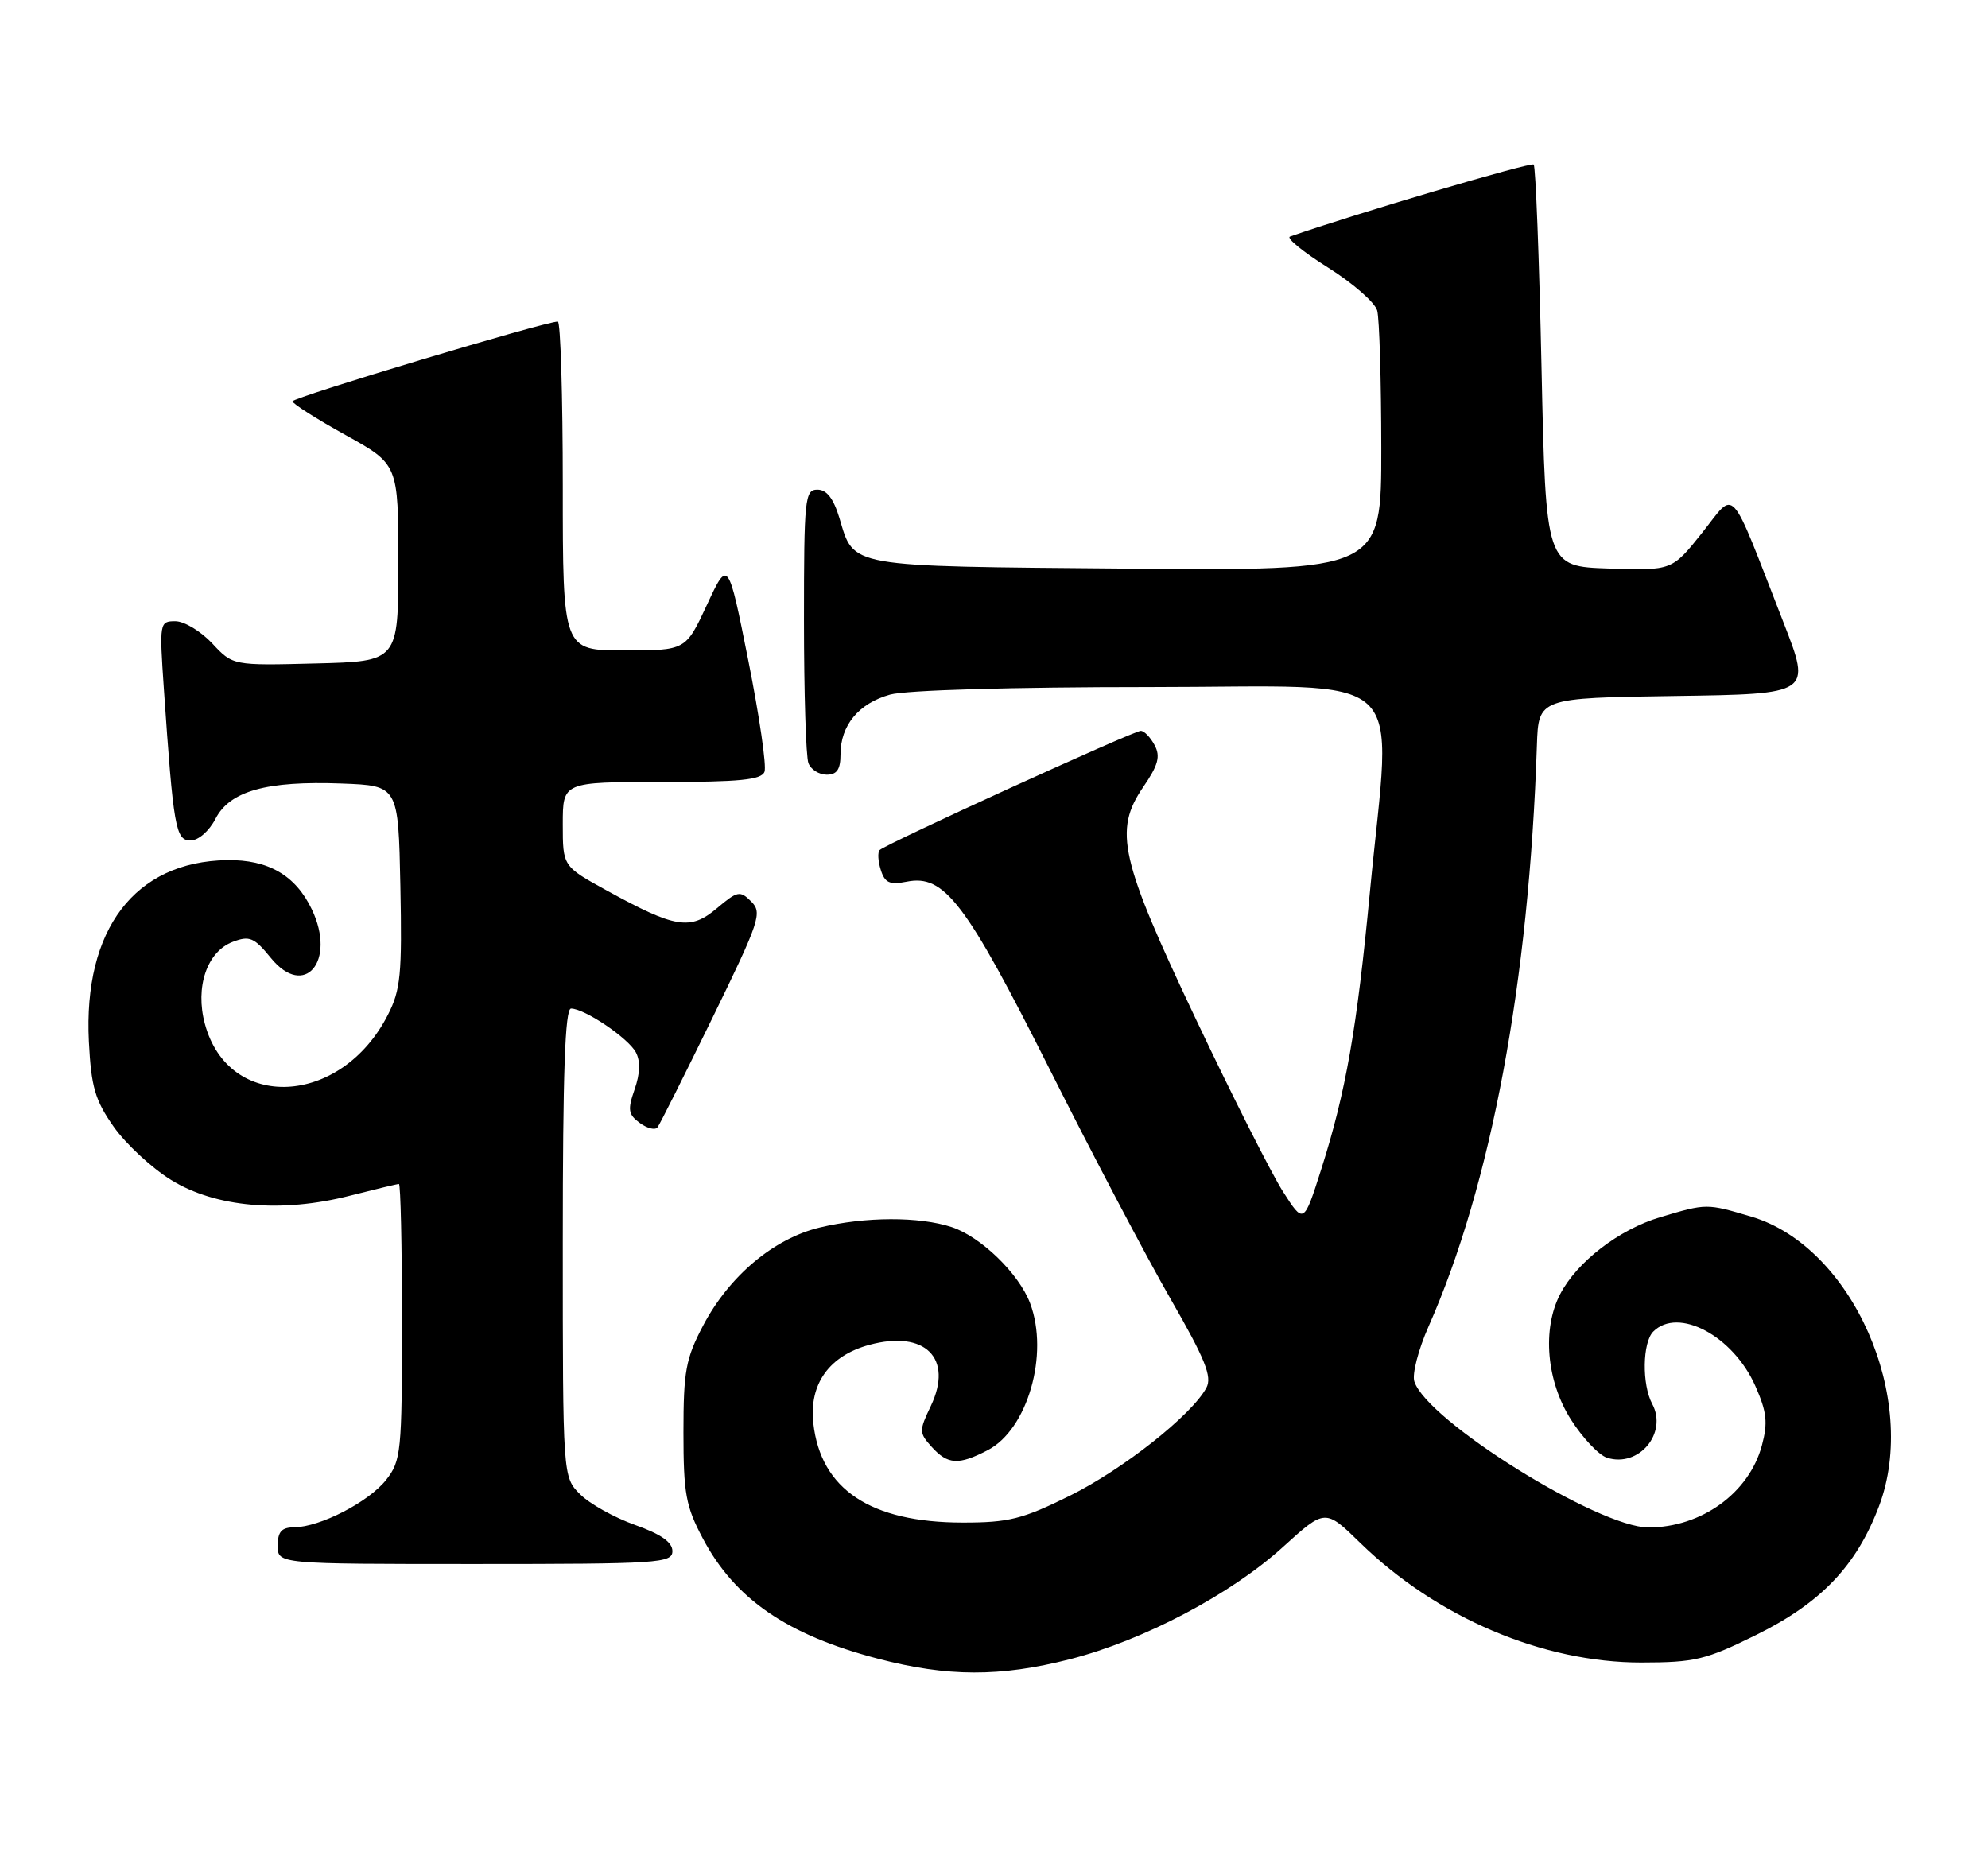 <?xml version="1.0" encoding="UTF-8" standalone="no"?>
<!DOCTYPE svg PUBLIC "-//W3C//DTD SVG 1.1//EN" "http://www.w3.org/Graphics/SVG/1.1/DTD/svg11.dtd" >
<svg xmlns="http://www.w3.org/2000/svg" xmlns:xlink="http://www.w3.org/1999/xlink" version="1.1" viewBox="0 0 272 256">
 <g >
 <path fill="currentColor"
d=" M 146.38 227.03 C 156.45 224.45 168.40 218.16 175.56 211.65 C 181.31 206.43 181.31 206.43 186.13 211.13 C 196.60 221.33 211.09 227.49 224.58 227.48 C 231.90 227.47 233.37 227.12 240.27 223.71 C 249.17 219.31 254.01 214.24 257.09 206.08 C 262.63 191.42 253.44 170.58 239.64 166.48 C 233.47 164.65 233.53 164.65 227.17 166.54 C 221.52 168.22 215.74 172.67 213.45 177.10 C 210.98 181.87 211.59 188.96 214.92 194.21 C 216.52 196.74 218.76 199.11 219.88 199.46 C 224.22 200.84 228.20 196.10 226.06 192.10 C 224.63 189.45 224.72 183.68 226.20 182.20 C 229.62 178.78 237.13 182.78 240.17 189.65 C 241.74 193.20 241.90 194.66 241.06 197.79 C 239.31 204.28 232.79 209.00 225.55 209.00 C 218.68 209.00 195.20 194.37 193.51 189.02 C 193.19 188.03 194.06 184.66 195.44 181.54 C 204.02 162.15 209.21 134.32 210.28 102.00 C 210.50 95.50 210.50 95.50 229.17 95.23 C 247.83 94.96 247.83 94.96 244.04 85.23 C 236.44 65.74 237.58 67.01 232.88 72.91 C 228.77 78.07 228.77 78.07 220.14 77.79 C 211.50 77.50 211.50 77.50 210.91 50.25 C 210.59 35.26 210.11 22.78 209.84 22.51 C 209.47 22.14 185.29 29.29 176.50 32.37 C 175.95 32.56 178.29 34.47 181.70 36.61 C 185.11 38.75 188.14 41.40 188.43 42.50 C 188.73 43.60 188.98 52.06 188.99 61.30 C 189.00 78.10 189.00 78.10 154.15 77.80 C 115.63 77.47 116.89 77.69 114.85 70.88 C 114.04 68.20 113.11 67.00 111.84 67.00 C 110.12 67.00 110.00 68.18 110.00 84.92 C 110.00 94.77 110.27 103.55 110.61 104.42 C 110.94 105.29 112.07 106.00 113.11 106.00 C 114.51 106.00 115.00 105.28 115.00 103.22 C 115.00 99.24 117.49 96.24 121.78 95.04 C 123.98 94.43 138.49 94.01 157.25 94.01 C 193.68 94.00 190.40 90.94 187.43 122.06 C 185.64 140.86 184.15 149.37 180.77 160.00 C 178.38 167.50 178.38 167.50 175.51 163.00 C 173.94 160.53 168.60 149.96 163.66 139.53 C 153.24 117.55 152.35 113.65 156.41 107.70 C 158.48 104.68 158.80 103.49 157.97 101.95 C 157.40 100.88 156.55 100.00 156.08 100.00 C 155.10 100.00 121.17 115.49 120.36 116.31 C 120.06 116.61 120.13 117.83 120.51 119.03 C 121.07 120.81 121.73 121.10 124.06 120.64 C 129.21 119.61 132.11 123.43 143.63 146.33 C 149.48 157.98 156.92 172.11 160.17 177.75 C 164.90 185.98 165.87 188.38 165.06 189.89 C 163.06 193.62 153.63 201.07 146.37 204.66 C 139.88 207.87 138.03 208.33 131.72 208.33 C 119.10 208.32 112.29 203.79 111.28 194.74 C 110.68 189.37 113.46 185.49 118.96 184.01 C 126.57 181.96 130.47 185.84 127.36 192.37 C 125.73 195.78 125.74 196.05 127.48 197.98 C 129.68 200.41 131.14 200.50 135.13 198.43 C 140.59 195.61 143.57 185.30 140.94 178.32 C 139.42 174.28 134.21 169.22 130.21 167.90 C 125.76 166.44 118.42 166.46 112.15 167.96 C 105.87 169.47 99.78 174.58 96.21 181.36 C 93.82 185.90 93.51 187.61 93.51 196.00 C 93.51 204.35 93.83 206.11 96.16 210.50 C 100.54 218.79 107.69 223.70 120.10 226.95 C 129.65 229.45 136.83 229.47 146.38 227.03 Z  M 92.00 212.23 C 92.00 211.01 90.42 209.91 86.87 208.65 C 84.04 207.64 80.67 205.76 79.37 204.46 C 77.00 202.09 77.00 202.09 77.00 170.05 C 77.00 146.86 77.31 138.00 78.13 138.00 C 79.98 138.00 85.95 142.03 87.00 143.99 C 87.64 145.19 87.58 146.89 86.83 149.05 C 85.85 151.86 85.95 152.49 87.55 153.66 C 88.56 154.40 89.65 154.67 89.96 154.25 C 90.28 153.84 93.66 147.09 97.49 139.25 C 103.95 126.01 104.32 124.89 102.79 123.36 C 101.25 121.82 100.92 121.89 98.07 124.29 C 94.45 127.34 92.40 127.01 83.01 121.84 C 77.00 118.54 77.00 118.54 77.00 112.77 C 77.00 107.00 77.00 107.00 90.53 107.00 C 101.23 107.00 104.18 106.71 104.60 105.60 C 104.90 104.82 103.90 97.97 102.38 90.36 C 99.62 76.53 99.62 76.53 96.72 82.77 C 93.82 89.00 93.82 89.00 85.41 89.00 C 77.00 89.00 77.00 89.00 77.00 66.50 C 77.00 54.12 76.69 44.00 76.32 44.00 C 74.58 44.00 40.00 54.39 40.02 54.91 C 40.03 55.24 43.29 57.31 47.27 59.52 C 54.50 63.53 54.50 63.53 54.50 77.02 C 54.50 90.50 54.50 90.50 43.18 90.78 C 31.86 91.07 31.86 91.07 29.03 88.03 C 27.47 86.37 25.21 85.00 23.99 85.00 C 21.83 85.00 21.80 85.19 22.42 94.25 C 23.73 113.28 24.03 115.00 26.07 115.00 C 27.14 115.00 28.61 113.72 29.48 112.04 C 31.45 108.22 36.47 106.82 46.76 107.21 C 54.50 107.50 54.50 107.50 54.78 121.23 C 55.02 133.30 54.82 135.44 53.07 138.86 C 46.67 151.41 31.28 152.16 28.03 140.09 C 26.67 135.06 28.32 130.21 31.85 128.87 C 34.14 128.00 34.77 128.26 37.08 131.10 C 41.67 136.72 46.04 131.51 42.67 124.44 C 40.45 119.78 36.72 117.61 31.08 117.69 C 18.45 117.88 11.39 127.16 12.16 142.52 C 12.48 148.74 13.00 150.53 15.55 154.16 C 17.21 156.52 20.74 159.80 23.41 161.45 C 29.49 165.21 38.53 166.00 47.90 163.60 C 51.35 162.72 54.35 162.00 54.58 162.00 C 54.81 162.00 55.00 170.49 55.00 180.87 C 55.00 198.71 54.88 199.88 52.83 202.49 C 50.45 205.51 43.80 208.94 40.25 208.98 C 38.52 208.99 38.00 209.58 38.00 211.50 C 38.00 214.00 38.00 214.00 65.00 214.00 C 90.14 214.00 92.00 213.88 92.00 212.23 Z "/>
</g>
</svg>